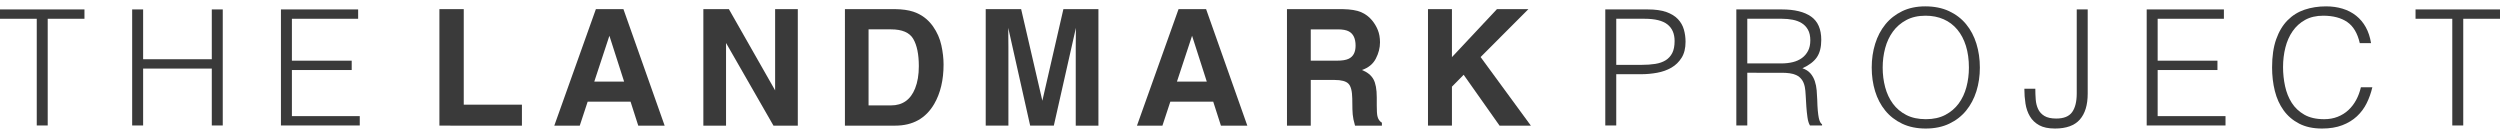 <?xml version="1.0" encoding="utf-8"?>
<!-- Generator: Adobe Illustrator 17.0.0, SVG Export Plug-In . SVG Version: 6.00 Build 0)  -->
<!DOCTYPE svg PUBLIC "-//W3C//DTD SVG 1.1//EN" "http://www.w3.org/Graphics/SVG/1.1/DTD/svg11.dtd">
<svg version="1.1" id="Isolation_Mode" xmlns="http://www.w3.org/2000/svg" xmlns:xlink="http://www.w3.org/1999/xlink" x="0px"
	 y="0px" width="556px" height="30px" viewBox="0 0 556 30" style="enable-background:new 0 0 556 30;" xml:space="preserve">
<style type="text/css">
	.st0{fill:#3a3a3a;}
</style>
<g>
	<g>
		<path class="st0" d="M97.724,2.03h5.414v21.253h12.938v4.658H97.724V2.03z"/>
		<path class="st0" d="M132.524,2.03h6.126l9.167,25.911h-5.871l-1.71-5.326h-9.542l-1.756,5.326h-5.663L132.524,2.03z
			 M132.167,18.151h6.636L135.53,7.955L132.167,18.151z"/>
		<path class="st0" d="M156.426,2.03h5.676l10.285,18.068V2.03h5.045v25.911h-5.413L161.471,9.557v18.385h-5.045V2.03z"/>
		<path class="st0" d="M203.095,2.594c1.817,0.598,3.29,1.694,4.416,3.287c0.903,1.289,1.519,2.684,1.847,4.184
			c0.328,1.5,0.492,2.93,0.492,4.289c0,3.445-0.692,6.363-2.076,8.754c-1.876,3.223-4.773,4.834-8.691,4.834h-11.171V2.03h11.171
			C200.691,2.055,202.027,2.242,203.095,2.594z M193.168,6.531v16.91h5c2.559,0,4.343-1.26,5.352-3.779
			c0.552-1.383,0.828-3.029,0.828-4.94c0-2.637-0.414-4.662-1.241-6.074s-2.473-2.118-4.938-2.118H193.168z"/>
		<path class="st0" d="M236.499,2.03h7.791v25.911h-5.045V10.415c0-0.503,0.006-1.209,0.018-2.118
			c0.011-0.908,0.017-1.608,0.017-2.101l-4.91,21.745h-5.262l-4.875-21.745c0,0.493,0.006,1.193,0.018,2.101
			c0.011,0.909,0.017,1.615,0.017,2.118v17.526h-5.045V2.03h7.879l4.717,20.374L236.499,2.03z"/>
		<path class="st0" d="M262.11,2.03h6.126l9.167,25.911h-5.871l-1.71-5.326h-9.542l-1.756,5.326h-5.663L262.11,2.03z
			 M261.753,18.151h6.636l-3.273-10.195L261.753,18.151z"/>
		<path class="st0" d="M302.703,2.698c0.954,0.411,1.763,1.014,2.426,1.811c0.548,0.657,0.983,1.383,1.303,2.18
			c0.32,0.797,0.48,1.705,0.48,2.725c0,1.23-0.311,2.44-0.932,3.63c-0.621,1.189-1.646,2.031-3.076,2.523
			c1.195,0.481,2.042,1.163,2.54,2.048c0.498,0.884,0.747,2.235,0.747,4.052v1.74c0,1.183,0.048,1.986,0.143,2.408
			c0.143,0.668,0.476,1.16,1,1.476v0.651h-5.977c-0.164-0.574-0.281-1.037-0.352-1.389c-0.14-0.727-0.217-1.471-0.228-2.232
			l-0.035-2.408c-0.023-1.652-0.308-2.754-0.857-3.305c-0.549-0.55-1.577-0.826-3.084-0.826h-5.288v10.16h-5.291V2.03h12.393
			C300.386,2.066,301.749,2.289,302.703,2.698z M291.513,6.531v6.961h5.827c1.158,0,2.025-0.14,2.605-0.422
			c1.024-0.492,1.536-1.464,1.536-2.918c0-1.571-0.496-2.625-1.486-3.164c-0.556-0.305-1.391-0.457-2.504-0.457H291.513z"/>
		<path class="st0" d="M317.585,2.03h5.326v10.676L332.922,2.03h6.996l-10.633,10.656l11.178,15.255h-6.962l-7.983-11.31
			l-2.608,2.644v8.666h-5.326V2.03z"/>
	</g>
	<g>
		<path class="st0" d="M0,2.095h18.784v2.079H10.61v23.731H8.173V4.174H0V2.095z"/>
		<path class="st0" d="M29.394,27.905V2.095h2.438v11.077h15.271V2.095h2.438v25.81h-2.438V15.251H31.832v12.654H29.394z"/>
		<path class="st0" d="M62.48,27.905V2.095h17.171v2.079H64.918v9.321h13.299v2.079H64.918v10.252h15.092v2.079H62.48z"/>
	</g>
	<g>
		<path class="st0" d="M357.016,27.905V2.095h9.428c1.672,0,3.052,0.191,4.14,0.574c1.087,0.382,1.948,0.908,2.581,1.577
			c0.633,0.669,1.076,1.44,1.326,2.312c0.251,0.873,0.376,1.787,0.376,2.742c0,1.434-0.293,2.617-0.878,3.549
			c-0.586,0.932-1.344,1.666-2.276,2.204c-0.932,0.538-1.989,0.914-3.172,1.129c-1.183,0.215-2.372,0.322-3.567,0.322h-5.52v11.4
			H357.016z M365.046,14.426c1.147,0,2.175-0.071,3.083-0.215c0.908-0.144,1.679-0.412,2.312-0.807
			c0.633-0.394,1.123-0.932,1.47-1.613c0.346-0.681,0.52-1.571,0.52-2.67c0-1.625-0.532-2.856-1.595-3.693
			c-1.063-0.836-2.754-1.255-5.072-1.255h-6.309v10.252H365.046z"/>
		<path class="st0" d="M388.597,16.183v11.722h-2.438V2.095h10.109c2.843,0,5.018,0.532,6.524,1.595
			c1.506,1.064,2.258,2.791,2.258,5.18c0,1.626-0.329,2.916-0.986,3.872c-0.658,0.956-1.727,1.768-3.208,2.437
			c0.765,0.263,1.362,0.645,1.792,1.147c0.43,0.502,0.753,1.075,0.968,1.72c0.215,0.645,0.352,1.326,0.412,2.044
			c0.06,0.717,0.102,1.41,0.125,2.079c0.024,0.98,0.065,1.793,0.125,2.437c0.06,0.645,0.131,1.172,0.215,1.578
			c0.083,0.406,0.185,0.723,0.305,0.95c0.119,0.227,0.263,0.401,0.43,0.52v0.251h-2.689c-0.263-0.431-0.448-1.027-0.556-1.793
			c-0.107-0.765-0.192-1.564-0.251-2.401c-0.06-0.837-0.107-1.649-0.143-2.438c-0.036-0.788-0.102-1.433-0.197-1.935
			c-0.143-0.693-0.376-1.248-0.699-1.667c-0.323-0.418-0.712-0.735-1.165-0.95c-0.454-0.216-0.962-0.358-1.523-0.431
			c-0.562-0.071-1.142-0.107-1.739-0.107H388.597z M396.197,14.104c0.908,0,1.75-0.096,2.527-0.287
			c0.776-0.191,1.452-0.496,2.026-0.914c0.574-0.417,1.027-0.95,1.362-1.595c0.334-0.645,0.502-1.422,0.502-2.33
			c0-0.956-0.174-1.744-0.52-2.366c-0.347-0.621-0.813-1.111-1.398-1.47c-0.586-0.358-1.255-0.609-2.008-0.753
			c-0.753-0.144-1.536-0.216-2.348-0.216h-7.743v9.93H396.197z"/>
		<path class="st0" d="M416.27,15.035c0-1.888,0.256-3.656,0.77-5.305c0.514-1.649,1.273-3.089,2.276-4.319
			c1.003-1.231,2.246-2.205,3.728-2.922c1.481-0.717,3.19-1.075,5.126-1.075c2.008,0,3.77,0.353,5.288,1.057
			c1.517,0.705,2.783,1.673,3.8,2.904c1.015,1.231,1.78,2.676,2.294,4.337c0.514,1.661,0.77,3.436,0.77,5.323
			c0,1.864-0.257,3.615-0.77,5.252c-0.514,1.637-1.273,3.071-2.276,4.302s-2.258,2.204-3.764,2.921
			c-1.506,0.717-3.25,1.076-5.234,1.076c-1.984,0-3.728-0.359-5.234-1.076c-1.506-0.717-2.76-1.69-3.764-2.921
			s-1.757-2.665-2.258-4.302C416.521,18.65,416.27,16.899,416.27,15.035z M428.315,26.506c1.673,0,3.112-0.316,4.32-0.95
			c1.206-0.633,2.198-1.476,2.975-2.527c0.776-1.052,1.35-2.27,1.721-3.657c0.371-1.386,0.556-2.832,0.556-4.337
			c0-1.792-0.222-3.399-0.663-4.821c-0.442-1.422-1.081-2.635-1.918-3.639c-0.837-1.004-1.852-1.768-3.047-2.294
			c-1.195-0.525-2.533-0.789-4.015-0.789c-1.649,0-3.077,0.322-4.284,0.968c-1.207,0.645-2.199,1.5-2.975,2.563
			c-0.777,1.063-1.35,2.288-1.721,3.674c-0.371,1.386-0.556,2.832-0.556,4.337c0,1.53,0.185,2.988,0.556,4.373
			c0.371,1.386,0.944,2.605,1.721,3.657c0.776,1.052,1.768,1.888,2.975,2.509C425.166,26.197,426.618,26.506,428.315,26.506z"/>
		<path class="st0" d="M452.655,19.732c0,0.812,0.03,1.613,0.09,2.401c0.059,0.789,0.238,1.5,0.538,2.133
			c0.299,0.634,0.765,1.142,1.398,1.524c0.633,0.383,1.511,0.573,2.634,0.573c1.673,0,2.85-0.478,3.531-1.433
			c0.681-0.956,1.021-2.342,1.021-4.159V2.095h2.438v18.748c0,2.509-0.586,4.427-1.757,5.754c-1.171,1.326-3.011,1.989-5.52,1.989
			c-1.458,0-2.629-0.245-3.513-0.736c-0.884-0.489-1.572-1.146-2.061-1.971c-0.49-0.824-0.819-1.768-0.986-2.832
			c-0.167-1.063-0.251-2.169-0.251-3.316H452.655z"/>
		<path class="st0" d="M477.424,27.905V2.095h17.171v2.079h-14.733v9.321h13.299v2.079h-13.299v10.252h15.092v2.079H477.424z"/>
		<path class="st0" d="M524.814,9.587c-0.502-2.198-1.434-3.764-2.796-4.696c-1.362-0.932-3.142-1.398-5.341-1.398
			c-1.553,0-2.891,0.311-4.015,0.932c-1.123,0.622-2.049,1.459-2.778,2.509c-0.729,1.052-1.267,2.265-1.613,3.639
			c-0.347,1.375-0.52,2.826-0.52,4.355c0,1.434,0.149,2.844,0.448,4.23c0.299,1.386,0.794,2.623,1.488,3.71
			c0.693,1.088,1.625,1.966,2.796,2.635c1.171,0.67,2.64,1.004,4.409,1.004c1.099,0,2.102-0.179,3.01-0.537
			c0.908-0.359,1.703-0.855,2.384-1.488c0.681-0.633,1.255-1.379,1.72-2.24c0.467-0.86,0.819-1.804,1.058-2.832h2.545
			c-0.286,1.243-0.705,2.42-1.254,3.531c-0.55,1.111-1.273,2.085-2.169,2.921c-0.896,0.837-1.984,1.5-3.262,1.989
			c-1.279,0.49-2.778,0.736-4.499,0.736c-1.984,0-3.68-0.365-5.09-1.094c-1.41-0.729-2.563-1.714-3.459-2.957
			c-0.896-1.242-1.548-2.683-1.953-4.319c-0.407-1.637-0.61-3.375-0.61-5.216c0-2.462,0.305-4.553,0.914-6.273
			s1.452-3.124,2.527-4.212c1.075-1.088,2.342-1.876,3.799-2.366c1.458-0.49,3.047-0.735,4.768-0.735
			c1.314,0,2.539,0.173,3.675,0.519c1.135,0.347,2.138,0.867,3.01,1.56s1.59,1.547,2.151,2.563c0.561,1.016,0.95,2.193,1.165,3.531
			H524.814z"/>
		<path class="st0" d="M537.216,2.095H556v2.079h-8.174v23.731h-2.437V4.174h-8.173V2.095z"/>
	</g>
</g>
</svg>
